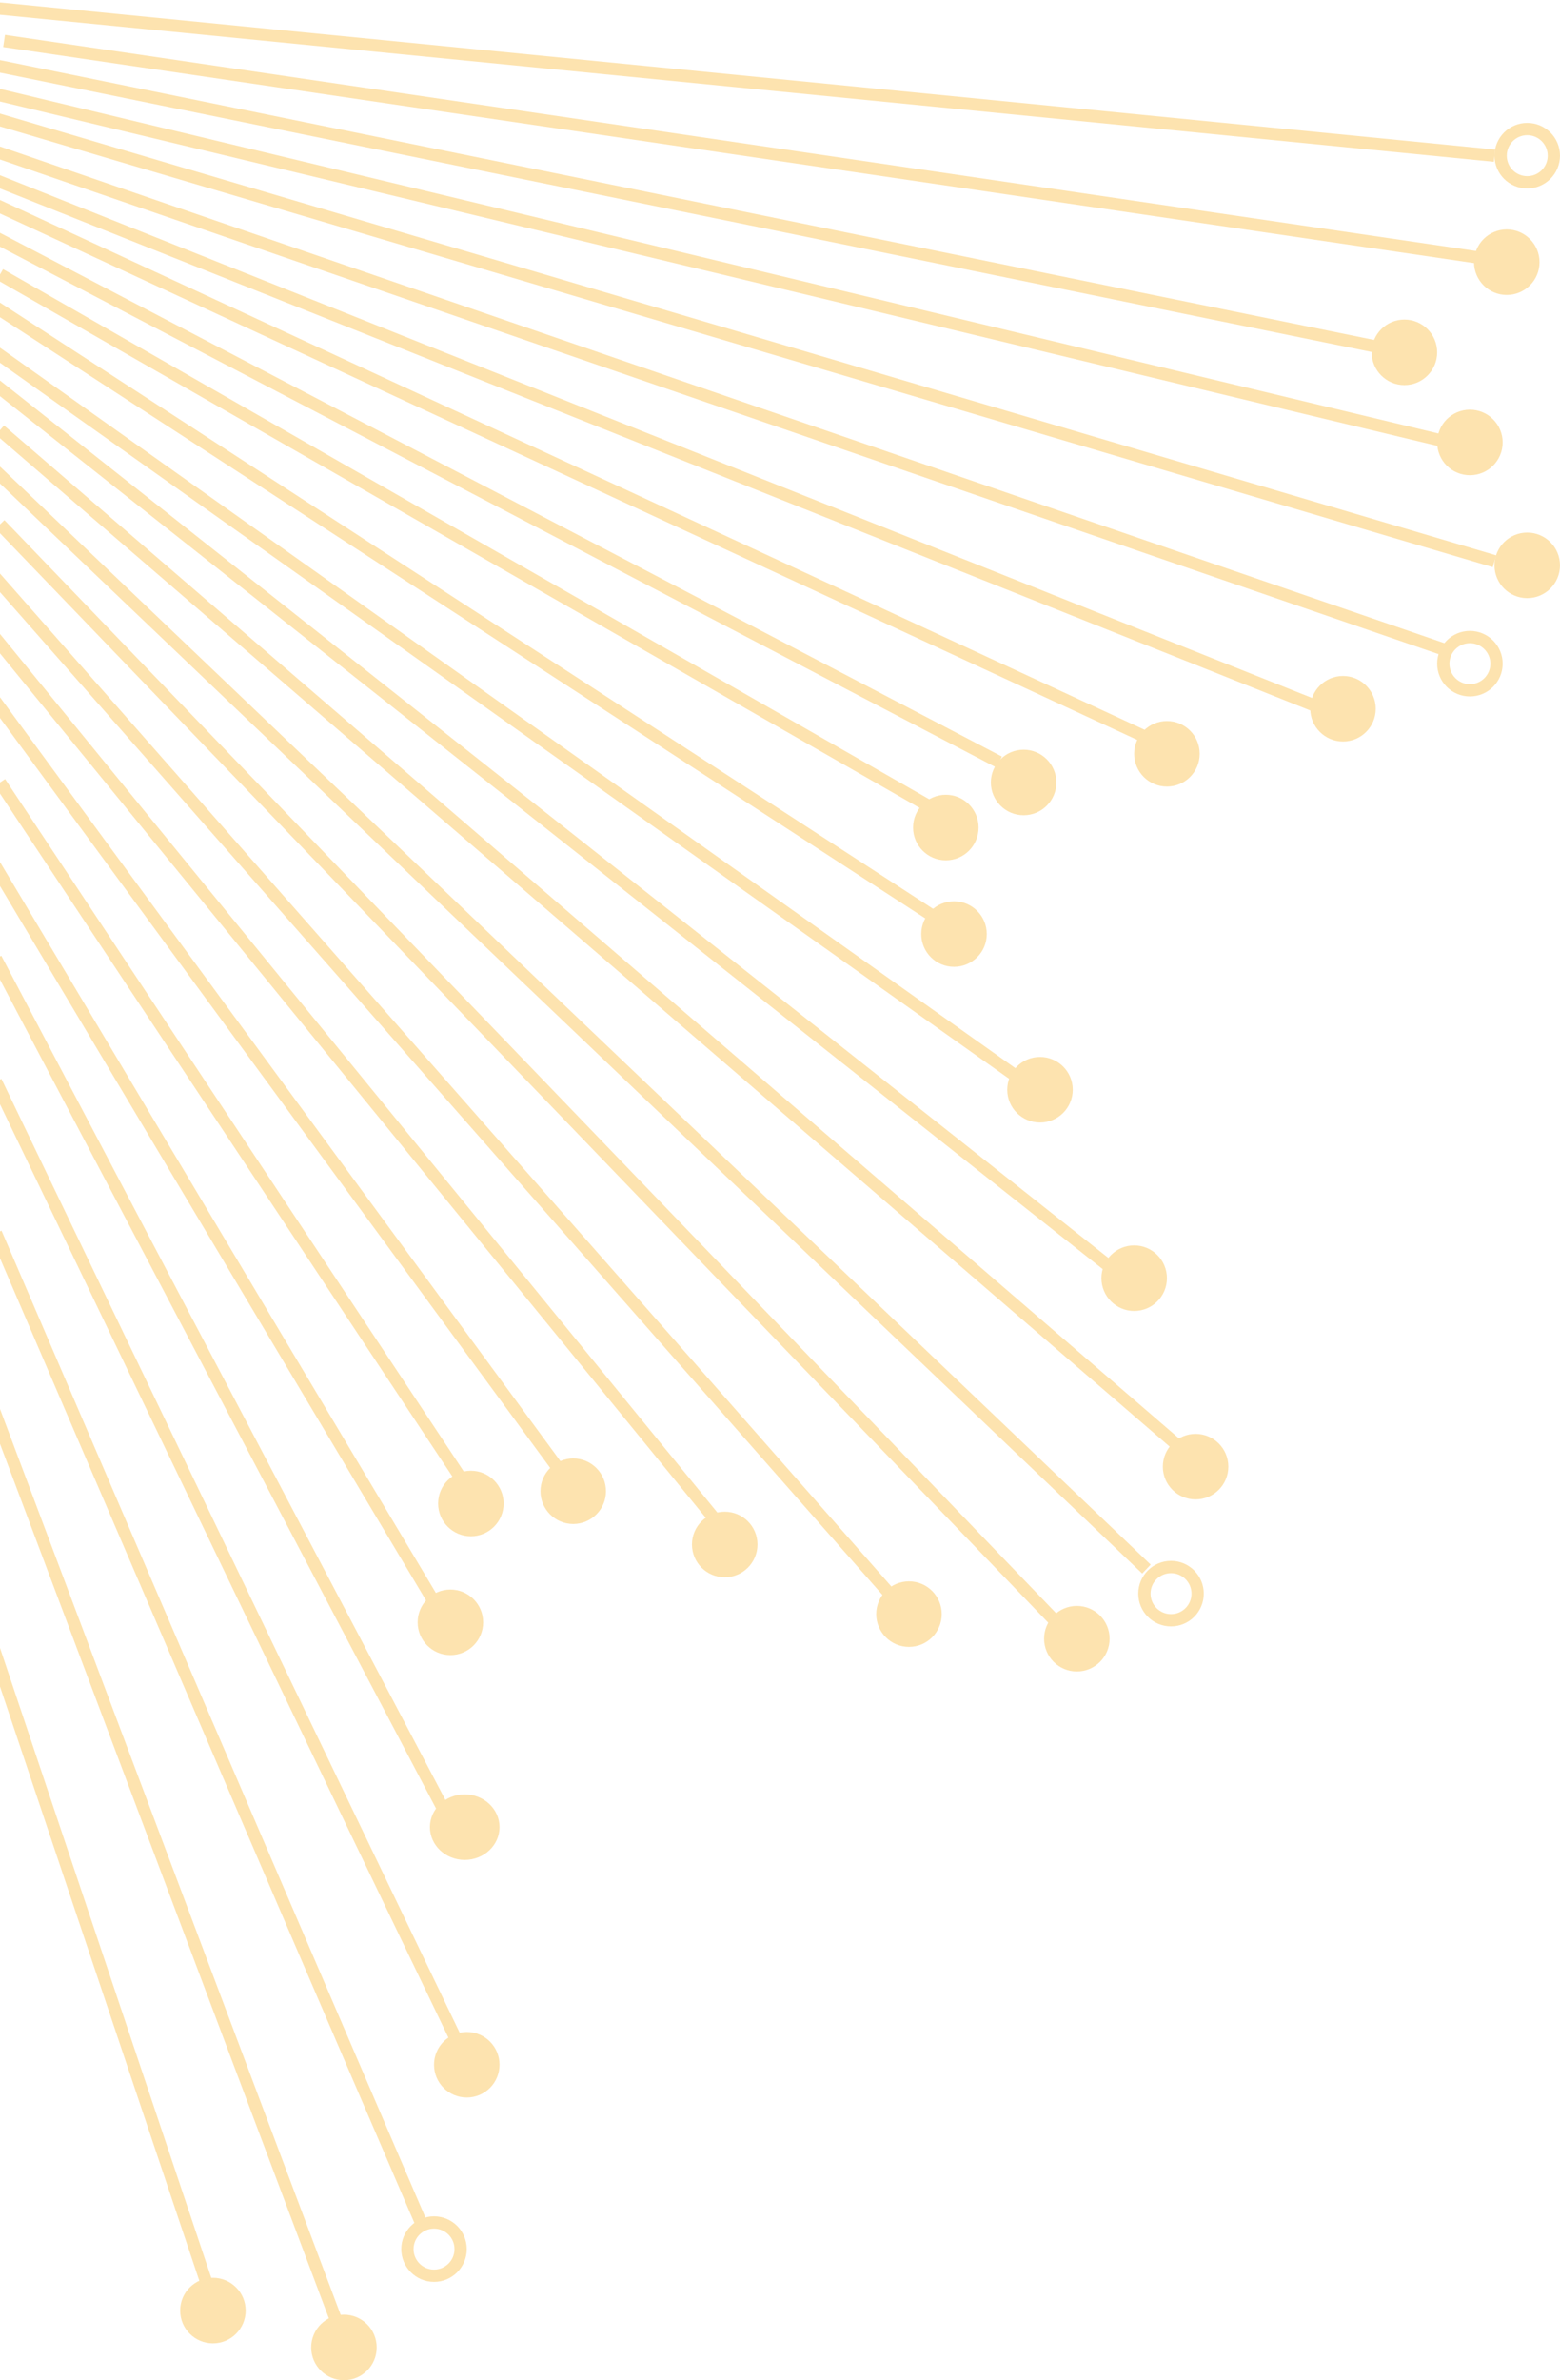<?xml version="1.0" encoding="UTF-8"?>
<svg width="381px" height="581px" viewBox="0 0 381 581" version="1.1" xmlns="http://www.w3.org/2000/svg" xmlns:xlink="http://www.w3.org/1999/xlink">
    <!-- Generator: Sketch 63.1 (92452) - https://sketch.com -->
    <title>Group 3</title>
    <desc>Created with Sketch.</desc>
    <g id="Page-1" stroke="none" stroke-width="1" fill="none" fill-rule="evenodd">
        <g id="Artboard-Copy-83" transform="translate(0, -215)">
            <g id="Group-3" transform="translate(-6, 217)">
                <g id="Group-2">
                    <line x1="371" y1="36" x2="5" y2="0" id="Path-70-Copy" stroke="#FDE3AF" stroke-width="3"></line>
                    <line x1="368" y1="61" x2="7" y2="8" id="Path-70-Copy-2" stroke="#FDE3AF" stroke-width="3"></line>
                    <line x1="344" y1="83" x2="5" y2="14" id="Path-70-Copy-3" stroke="#FDE3AF" stroke-width="3"></line>
                    <line x1="360" y1="106" x2="5" y2="21" id="Path-70-Copy-4" stroke="#FDE3AF" stroke-width="3"></line>
                    <line x1="371" y1="135" x2="5" y2="27" id="Path-70-Copy-5" stroke="#FDE3AF" stroke-width="3"></line>
                    <line x1="360" y1="157" x2="5" y2="35" id="Path-70-Copy-6" stroke="#FDE3AF" stroke-width="3"></line>
                    <line x1="329" y1="171" x2="5" y2="42" id="Path-70-Copy-7" stroke="#FDE3AF" stroke-width="3"></line>
                    <line x1="286" y1="178" x2="5" y2="48" id="Path-70-Copy-8" stroke="#FDE3AF" stroke-width="3"></line>
                    <line x1="250" y1="184" x2="5" y2="56" id="Path-70-Copy-9" stroke="#FDE3AF" stroke-width="3"></line>
                    <line x1="235" y1="196" x2="6" y2="65" id="Path-70-Copy-16" stroke="#FDE3AF" stroke-width="3"></line>
                    <line x1="236" y1="223" x2="5" y2="73" id="Path-70-Copy-10" stroke="#FDE3AF" stroke-width="3"></line>
                    <line x1="278" y1="308" x2="5" y2="92" id="Path-70-Copy-11" stroke="#FDE3AF" stroke-width="3"></line>
                    <line x1="256" y1="262" x2="5" y2="84" id="Path-70-Copy-12" stroke="#FDE3AF" stroke-width="3"></line>
                    <line x1="295" y1="352" x2="6" y2="103" id="Path-70-Copy-13" stroke="#FDE3AF" stroke-width="3"></line>
                    <line x1="286" y1="381" x2="5" y2="113" id="Path-70-Copy-14" stroke="#FDE3AF" stroke-width="3"></line>
                    <line x1="264" y1="394" x2="6" y2="126" id="Path-70-Copy-15" stroke="#FDE3AF" stroke-width="3"></line>
                    <line x1="225" y1="389" x2="4" y2="138" id="Path-70-Copy-17" stroke="#FDE3AF" stroke-width="3"></line>
                    <line x1="184" y1="373" x2="1" y2="149" id="Path-70-Copy-18" stroke="#FDE3AF" stroke-width="3"></line>
                    <line x1="142" y1="356" x2="4" y2="168" id="Path-70-Copy-19" stroke="#FDE3AF" stroke-width="3"></line>
                    <line x1="120" y1="361" x2="6" y2="189" id="Path-70-Copy-20" stroke="#FDE3AF" stroke-width="3"></line>
                    <line x1="112" y1="389" x2="4" y2="208" id="Path-70-Copy-21" stroke="#FDE3AF" stroke-width="3"></line>
                    <line x1="115" y1="441" x2="5" y2="232" id="Path-70-Copy-22" stroke="#FDE3AF" stroke-width="3"></line>
                    <line x1="117" y1="495" x2="5" y2="262" id="Path-70-Copy-23" stroke="#FDE3AF" stroke-width="3"></line>
                    <line x1="88.541" y1="565.543" x2="0.459" y2="331.457" id="Path-70-Copy-25" stroke="#FDE3AF" stroke-width="3"></line>
                    <line x1="57.54" y1="558.54" x2="0.46" y2="388.46" id="Path-70-Copy-26" stroke="#FDE3AF" stroke-width="3"></line>
                    <line x1="109" y1="541" x2="5" y2="299" id="Path-70-Copy-24" stroke="#FDE3AF" stroke-width="3"></line>
                    <circle id="Oval" stroke="#FDE3AF" stroke-width="3" cx="379" cy="36" r="6.5"></circle>
                    <circle id="Oval-Copy" fill="#FDE3AF" cx="374" cy="62" r="8"></circle>
                    <circle id="Oval-Copy-2" fill="#FDE3AF" cx="349" cy="84" r="8"></circle>
                    <circle id="Oval-Copy-3" fill="#FDE3AF" cx="365" cy="106" r="8"></circle>
                    <circle id="Oval-Copy-6" fill="#FDE3AF" cx="334" cy="171" r="8"></circle>
                    <circle id="Oval-Copy-7" fill="#FDE3AF" cx="291" cy="182" r="8"></circle>
                    <circle id="Oval-Copy-8" fill="#FDE3AF" cx="256" cy="189" r="8"></circle>
                    <circle id="Oval-Copy-9" fill="#FDE3AF" cx="237" cy="200" r="8"></circle>
                    <circle id="Oval-Copy-10" fill="#FDE3AF" cx="239" cy="226" r="8"></circle>
                    <circle id="Oval-Copy-11" fill="#FDE3AF" cx="260" cy="264" r="8"></circle>
                    <circle id="Oval-Copy-12" fill="#FDE3AF" cx="283" cy="310" r="8"></circle>
                    <circle id="Oval-Copy-13" fill="#FDE3AF" cx="298" cy="356" r="8"></circle>
                    <circle id="Oval-Copy-14" stroke="#FDE3AF" stroke-width="3" cx="292" cy="387" r="6.5"></circle>
                    <circle id="Oval-Copy-15" fill="#FDE3AF" cx="269" cy="398" r="8"></circle>
                    <circle id="Oval-Copy-16" fill="#FDE3AF" cx="228" cy="392" r="8"></circle>
                    <circle id="Oval-Copy-17" fill="#FDE3AF" cx="183" cy="375" r="8"></circle>
                    <circle id="Oval-Copy-18" fill="#FDE3AF" cx="146" cy="362" r="8"></circle>
                    <circle id="Oval-Copy-19" fill="#FDE3AF" cx="121" cy="365" r="8"></circle>
                    <circle id="Oval-Copy-20" fill="#FDE3AF" cx="116" cy="394" r="8"></circle>
                    <ellipse id="Oval-Copy-21" fill="#FDE3AF" cx="119.5" cy="444" rx="8.5" ry="8"></ellipse>
                    <circle id="Oval-Copy-22" fill="#FDE3AF" cx="120" cy="502" r="8"></circle>
                    <circle id="Oval-Copy-23" stroke="#FDE3AF" stroke-width="3" cx="112" cy="547" r="6.5"></circle>
                    <circle id="Oval-Copy-24" fill="#FDE3AF" cx="90" cy="571" r="8"></circle>
                    <circle id="Oval-Copy-25" fill="#FDE3AF" cx="58" cy="562" r="8"></circle>
                    <circle id="Oval-Copy-4" stroke="#FDE3AF" stroke-width="3" fill="#FDE3AF" cx="379" cy="136" r="6.5"></circle>
                </g>
                <circle id="Oval-Copy-5" stroke="#FDE3AF" stroke-width="3" cx="365" cy="160" r="6.5"></circle>
            </g>
        </g>
    </g>
</svg>